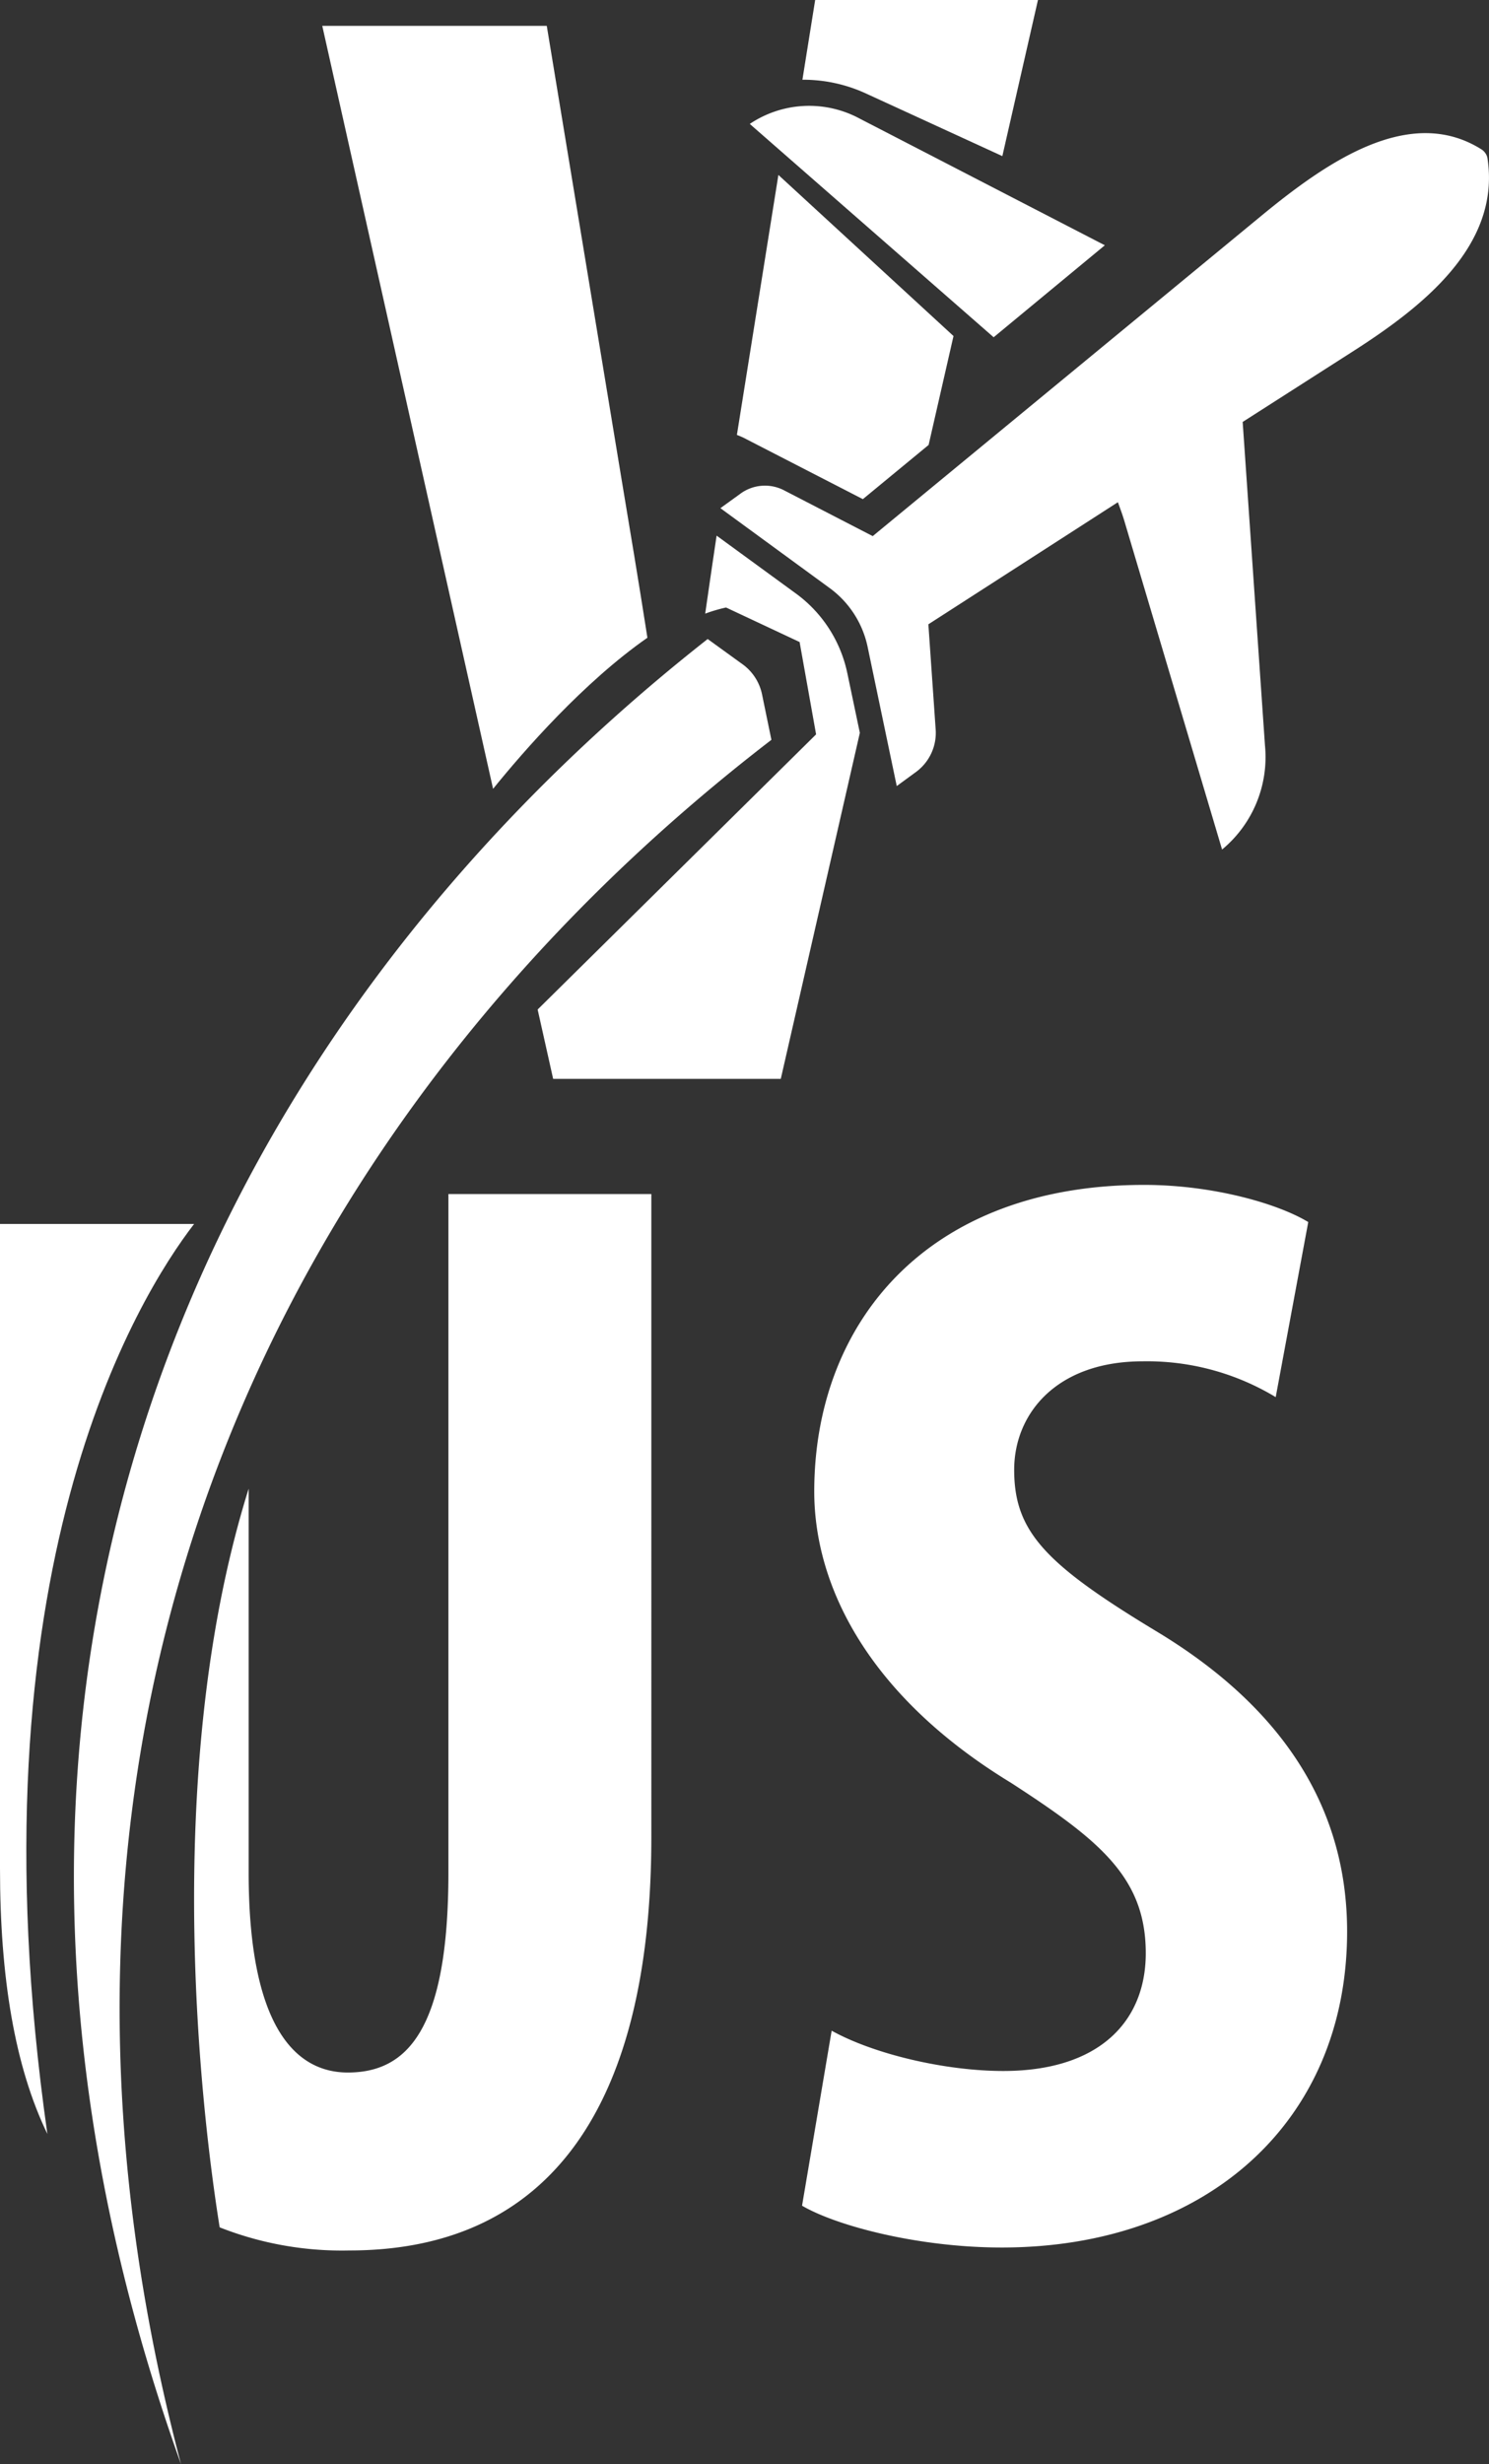 <svg xmlns="http://www.w3.org/2000/svg" viewBox="0 0 242.94 401.87"><rect x="0" y="0" width="242.94" height="401.87" fill="#333333" stroke="none"/><defs><style>.cls-1,.cls-2{fill:#fff;}.cls-2{fill-rule:evenodd;}</style></defs><g id="Capa_2" data-name="Capa 2"><g id="Capa_1-2" data-name="Capa 1"><path class="cls-1" d="M135.69,331.16c6.82,3.79,18.44,6.57,28,6.57,15.67,0,23.25-8.09,23.25-19.21,0-12.38-7.58-18.44-22-27.79-23.25-14.15-32.09-32.09-32.09-47.5,0-27.28,18.19-50,53.82-50,11.11,0,21.72,3,26.78,6.06l-5.31,28.55A40.61,40.61,0,0,0,186.47,222c-14.15,0-21,8.59-21,17.69,0,10.1,5.06,15.41,23.5,26.52,22.49,13.65,30.82,30.83,30.82,48.77,0,31.07-23,51.54-56.34,51.54-13.64,0-27-3.54-32.59-6.82Z"/><path class="cls-2" d="M115.46,104.21c-83,65.25-131.4,170.68-85.92,297.66-32.28-122.24,17-220.25,96.32-281.22l-1.54-7.47a8.08,8.08,0,0,0-3-4.73Z"/><path class="cls-1" d="M31.67,199.6H0V304.71C0,322.41,2.4,337,7.73,348-5.35,256.27,22.5,211.5,31.67,199.6Z"/><path class="cls-1" d="M73.16,194.72V305.39c0,25.77-6.82,32.59-16.42,32.59-8.59,0-16.17-7.58-16.17-32.59V242.77C25.7,290.28,33.4,348.06,35.84,363.23A54.36,54.36,0,0,0,57,367c32.84,0,49.27-23.75,49.27-67.46V194.72Z"/><path class="cls-1" d="M105.63,104c-1.42-9.1-2.91-18-4.29-26.27L89.21,4.22H52.58L80.45,128.64C85.51,122.39,95.27,111.22,105.63,104Z"/><path class="cls-2" d="M180.26,40l-40-20.66a17.38,17.38,0,0,0-17.93.87L162.12,55Z"/><path class="cls-1" d="M141.36,15.28l22.18,10.18L169.35,0H133l-2.08,13A24.49,24.49,0,0,1,141.36,15.28Z"/><path class="cls-1" d="M121.34,71.4l19.44,10,10.73-8.84,4.06-17.76L127,28.53l-6.77,42.4A11.21,11.21,0,0,1,121.34,71.4Z"/><path class="cls-1" d="M138.25,109.8a21.53,21.53,0,0,0-8.2-12.87l-13.13-9.58q-.94,6.3-1.86,12.72a25.52,25.52,0,0,1,3.4-1l12,5.63,2.69,15.06L87.72,164.63l2.53,11.31h37.14l12.9-56.43Z"/><path class="cls-2" d="M242.71,25.94a2,2,0,0,0-.33-.91,2.25,2.25,0,0,0-.67-.67c-11.64-7.33-25.11,2-35.45,10.45L142.39,87.43,128,80a6.77,6.77,0,0,0-7.33.61l-3.13,2.26L135.5,96a15.93,15.93,0,0,1,6.06,9.5l4.75,22.69,3.13-2.29a7.91,7.91,0,0,0,3.21-7.09l-1.18-17L182.39,81.9c.35.95.7,1.9,1,2.87l16,53.77a19.57,19.57,0,0,0,7-16.95l-3.64-52.78L220.6,57.39C231.8,50.23,244.82,40.24,242.71,25.94Z"/></g></g></svg>